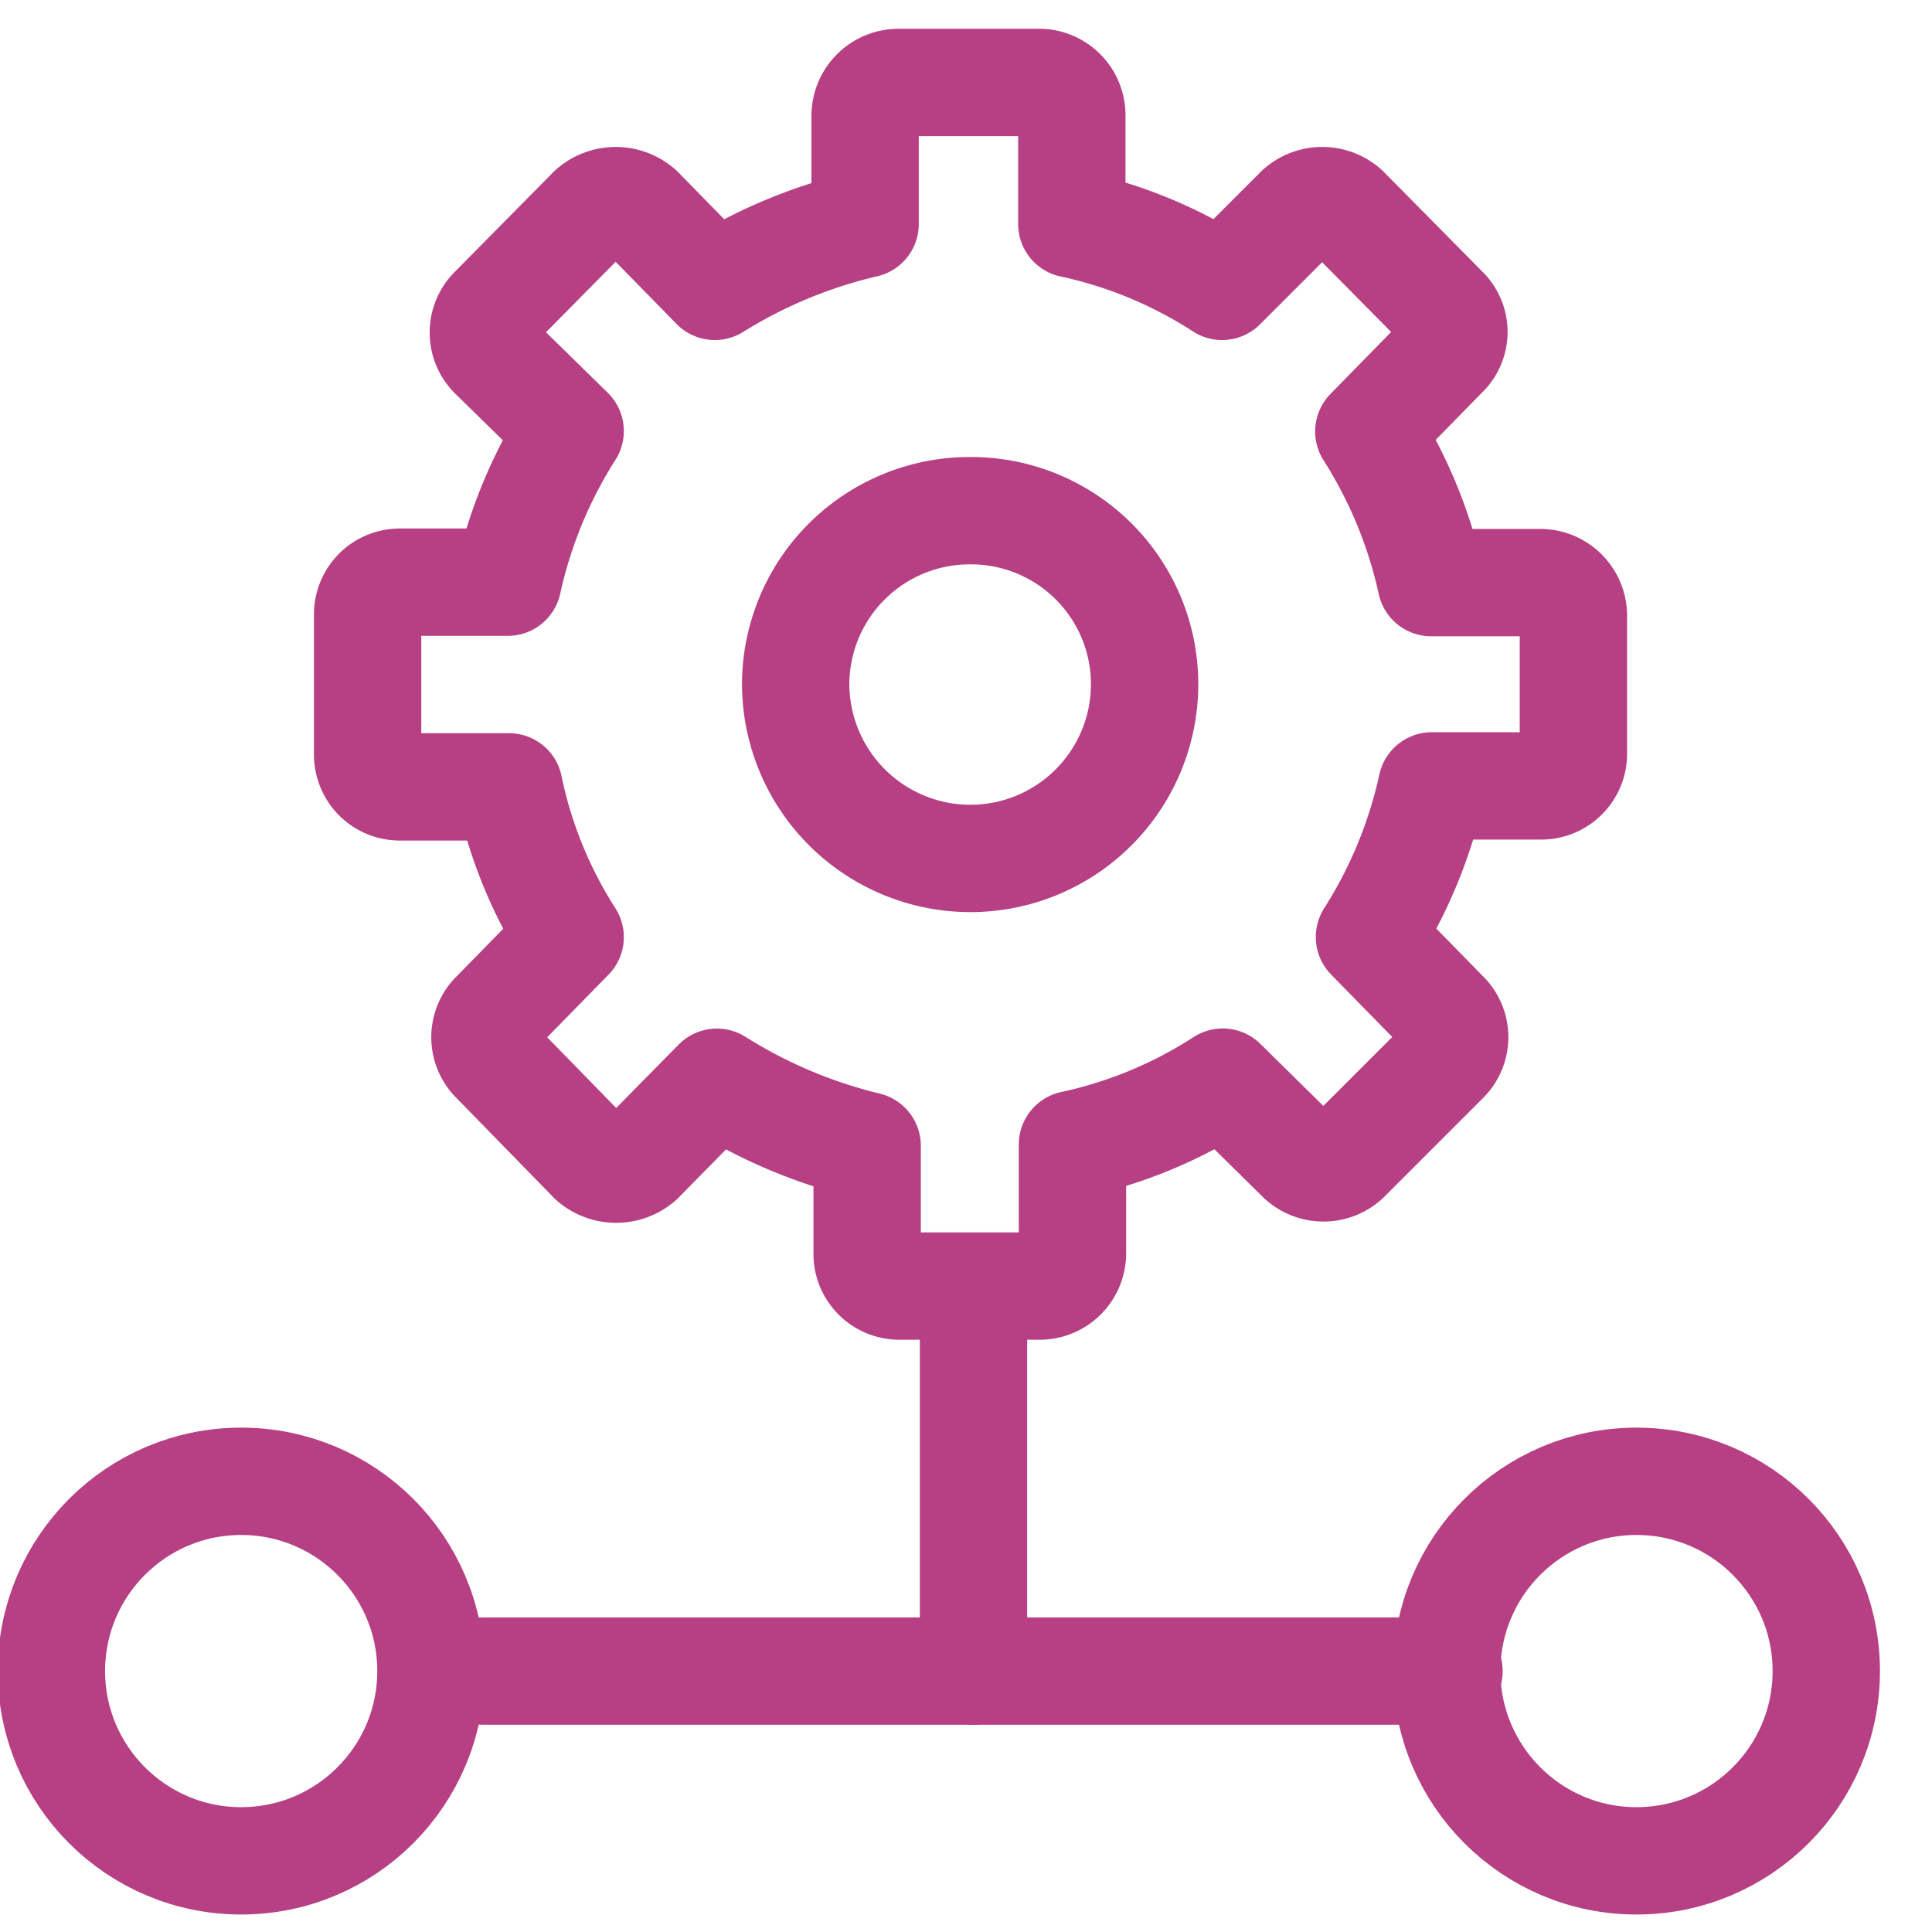 <svg xmlns="http://www.w3.org/2000/svg" xmlns:xlink="http://www.w3.org/1999/xlink" width="18" height="18" viewBox="0 0 18 18">
  <defs>
    <clipPath id="clip-path">
      <rect id="Rectangle_1236" data-name="Rectangle 1236" width="18" height="18" fill="#fff" stroke="#707070" stroke-width="1"/>
    </clipPath>
  </defs>
  <g id="role-type" clip-path="url(#clip-path)">
    <g id="Group_6062" data-name="Group 6062" transform="translate(0.479 0.769)">
      <path id="Path_12815" data-name="Path 12815" d="M.037,8.723V5.591" transform="translate(8.554 6.077)" fill="none" stroke="#b73f83" stroke-linecap="round" stroke-width="1"/>
      <path id="Path_12816" data-name="Path 12816" d="M481.223-339.583h-1.006a4.359,4.359,0,0,0-.581-1.408l.7-.715a.29.29,0,0,0,0-.425l-.916-.927a.325.325,0,0,0-.436,0l-.715.715a4.2,4.2,0,0,0-1.4-.581v-1.006a.306.306,0,0,0-.313-.313h-1.3a.312.312,0,0,0-.313.313v1.006a4.629,4.629,0,0,0-1.4.581l-.7-.715a.34.34,0,0,0-.447,0l-.916.927a.3.3,0,0,0,0,.436l.715.7a4.36,4.36,0,0,0-.581,1.408h-1.006a.3.3,0,0,0-.3.3v1.307a.3.3,0,0,0,.3.3h1.017a4.141,4.141,0,0,0,.57,1.4l-.7.715a.3.3,0,0,0,0,.436l.905.927a.34.34,0,0,0,.447,0l.715-.726a4.7,4.7,0,0,0,1.4.592v.994a.3.3,0,0,0,.3.313h1.3a.306.306,0,0,0,.313-.313v-1.006a4.2,4.2,0,0,0,1.4-.581l.726.715a.311.311,0,0,0,.425,0l.916-.916a.3.3,0,0,0,0-.436l-.7-.715a4.36,4.36,0,0,0,.581-1.408h1.006a.3.3,0,0,0,.313-.291v-1.307A.31.31,0,0,0,481.223-339.583Zm-5.307,2.57a1.629,1.629,0,0,1-1.62-1.62,1.621,1.621,0,0,1,1.62-1.62,1.617,1.617,0,0,1,1.631,1.62A1.624,1.624,0,0,1,475.915-337.013Z" transform="translate(-467.362 344.242)" fill="none" stroke="#b73f83" stroke-linecap="round" stroke-linejoin="round" stroke-width="1"/>
      <line id="Line_513" data-name="Line 513" x2="9" transform="translate(4.021 14.8)" fill="none" stroke="#b73f83" stroke-linecap="round" stroke-miterlimit="10" stroke-width="1"/>
      <ellipse id="Ellipse_1438" data-name="Ellipse 1438" cx="1.768" cy="1.768" rx="1.768" ry="1.768" transform="translate(0 13.032)" fill="none" stroke="#b73f83" stroke-linecap="round" stroke-miterlimit="10" stroke-width="1"/>
      <ellipse id="Ellipse_1439" data-name="Ellipse 1439" cx="1.768" cy="1.768" rx="1.768" ry="1.768" transform="translate(13 13.032)" fill="none" stroke="#b73f83" stroke-linecap="round" stroke-miterlimit="10" stroke-width="1"/>
    </g>
  </g>
</svg>
